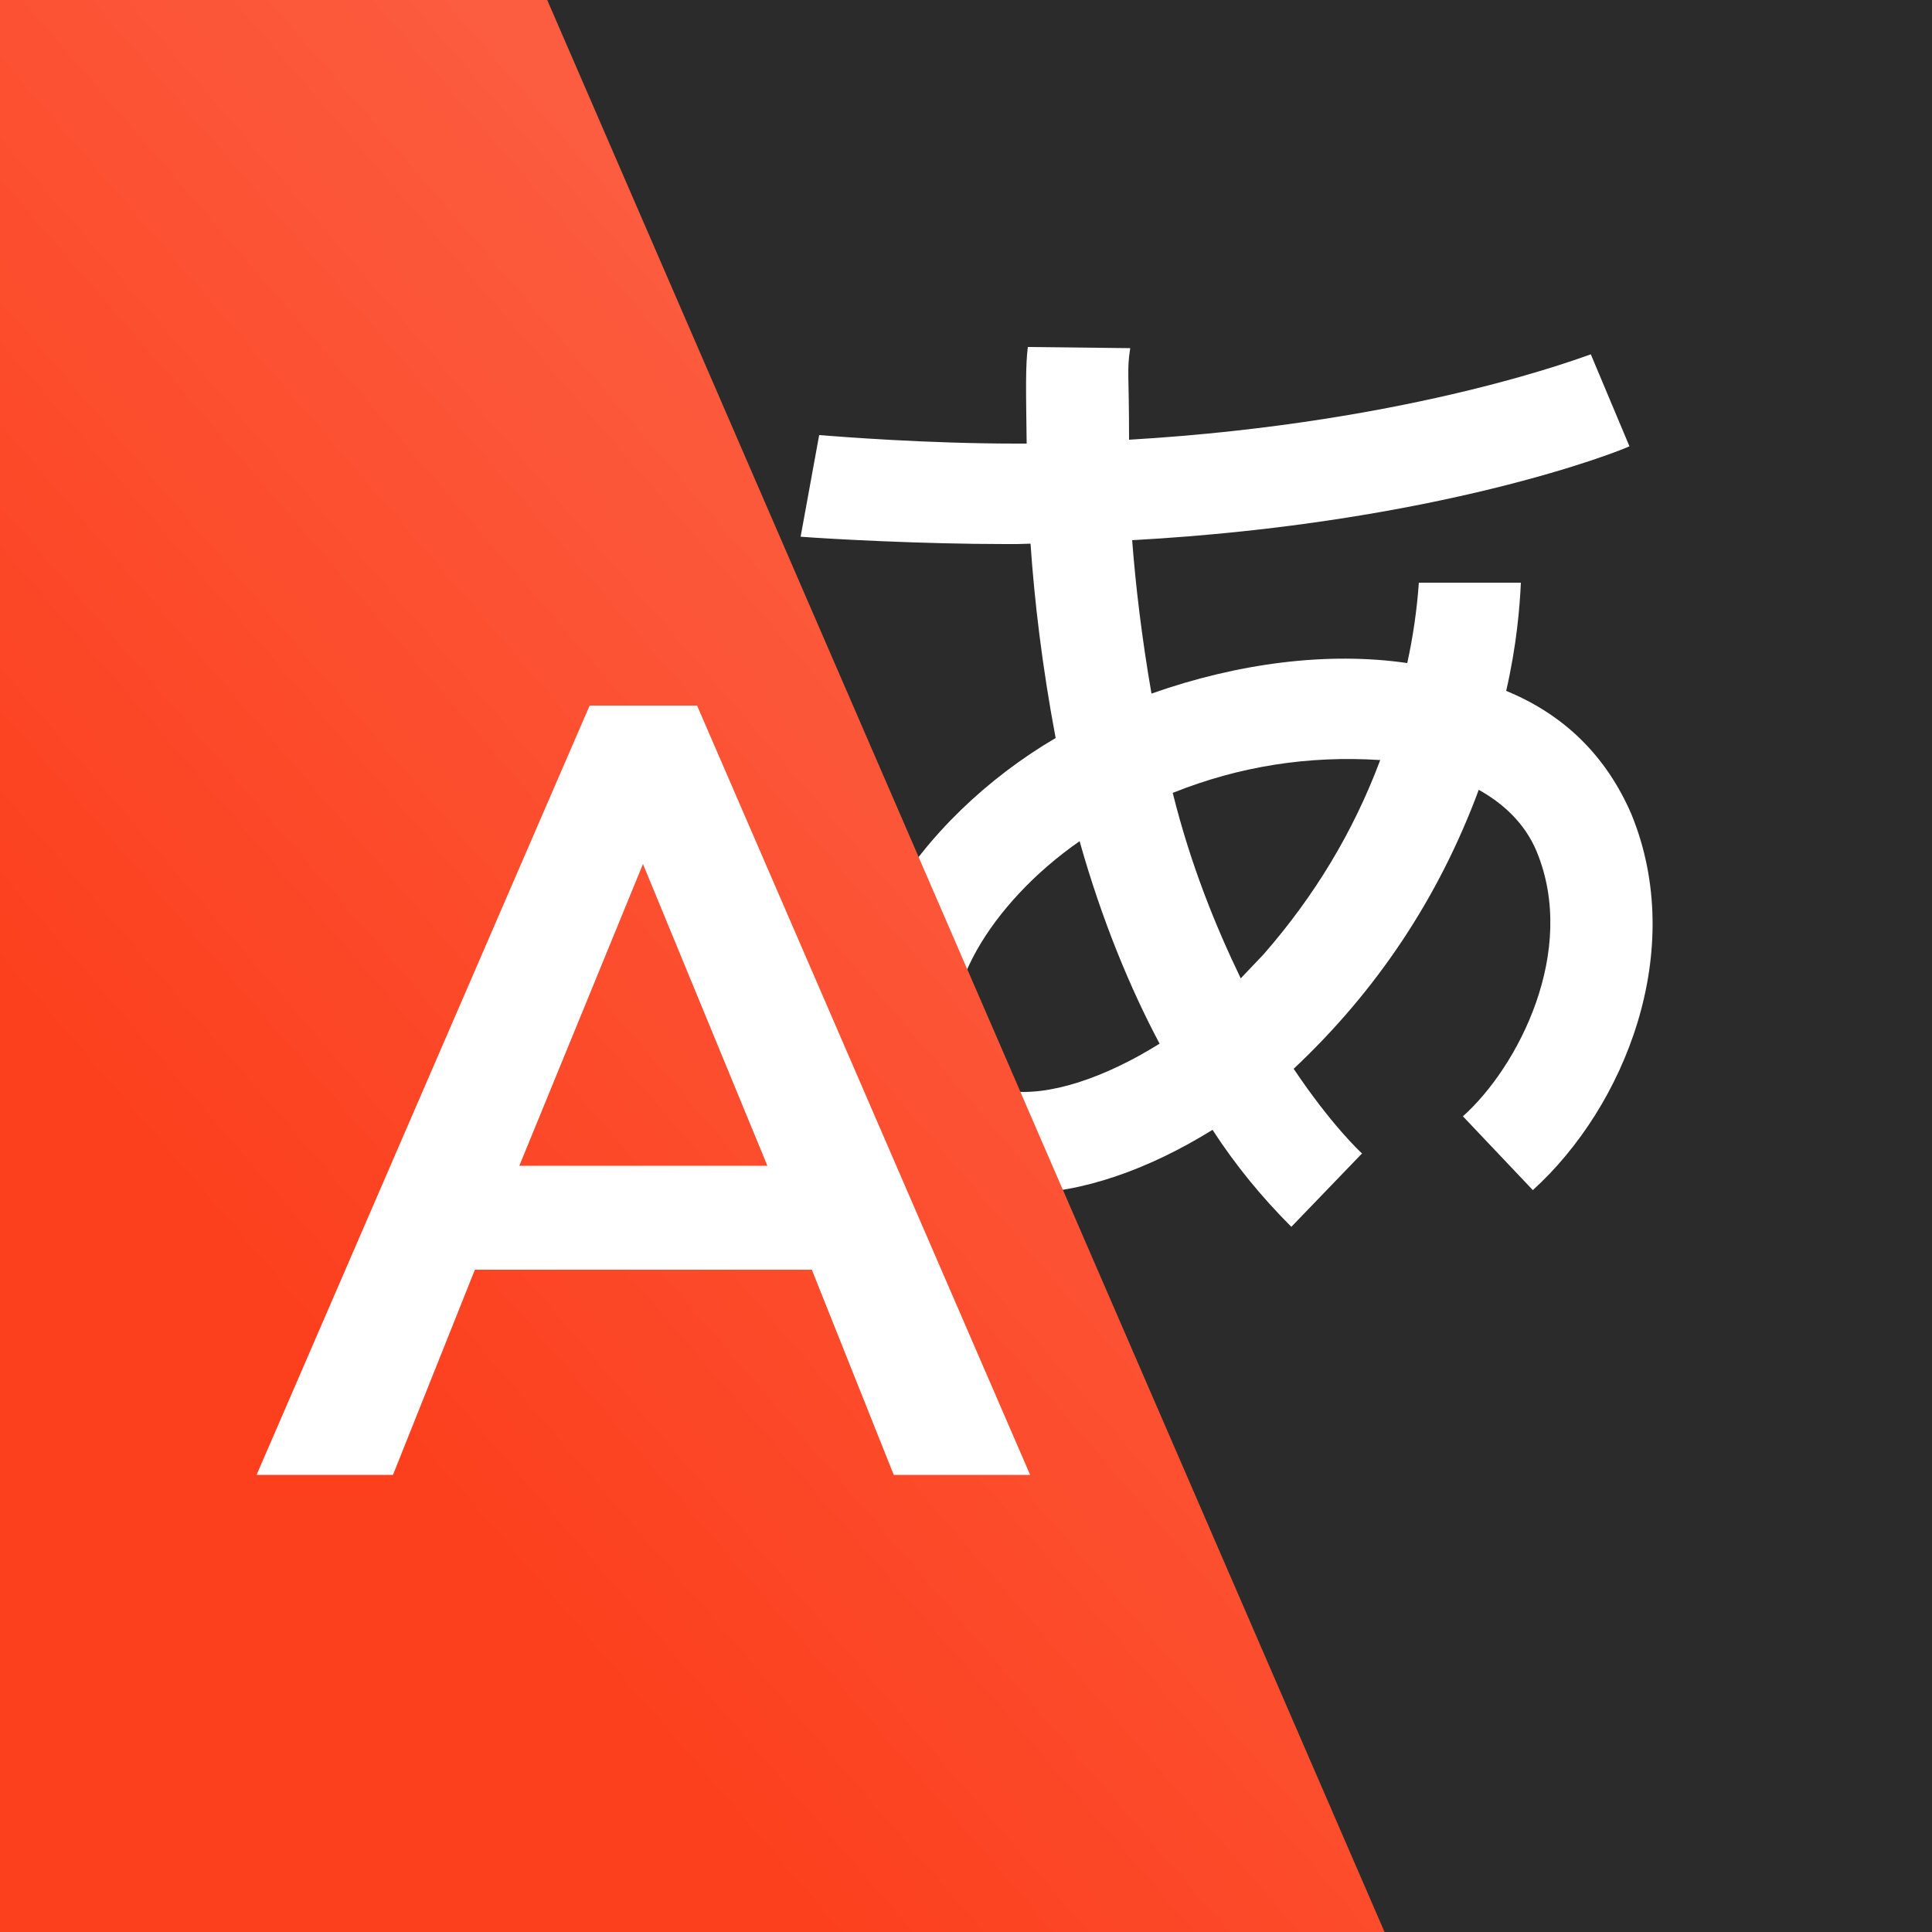 <svg width="50" height="50" viewBox="0 0 50 50" fill="none" xmlns="http://www.w3.org/2000/svg" xmlns:xlink="http://www.w3.org/1999/xlink">
	<rect x="0" y="0" width="50" height="50" fill="#333333" stroke="none"/>
	<desc>
			Created with Pixso.
	</desc>
	<defs>
		<linearGradient x1="65.235" y1="-5.721" x2="11.971" y2="40.162" id="paint_linear_31_21_0" gradientUnits="userSpaceOnUse">
			<stop stop-color="#FFFFFF"/>
			<stop offset="1" stop-color="#FFFFFF" stop-opacity="0"/>
		</linearGradient>
	</defs>
	<path id="path" d="M50 50L35.83 50L14.16 0L50 0L50 50Z" fill="#FC3F1D" fill-opacity="1" fill-rule="nonzero"/>
	<path id="path" d="M50 50L35.83 50L14.16 0L50 0L50 50Z" fill="#2B2B2B" fill-opacity="1" fill-rule="nonzero"/>
	<path id="path" d="M42.22 21.07C41.57 19.57 40.49 18.5 38.98 17.88C39.25 16.7 39.33 15.73 39.36 15.08L36.72 15.08C36.67 15.78 36.57 16.47 36.42 17.16C34.36 16.86 32.04 17.16 29.8 17.95C29.55 16.51 29.39 15.16 29.3 13.98C37.26 13.54 41.95 11.66 42.17 11.55L41.17 9.17C41.13 9.17 36.67 10.94 29.22 11.38C29.22 9.6 29.16 9.61 29.25 9.01L26.6 8.98C26.54 9.48 26.55 10.01 26.57 11.48L26.32 11.48C23.94 11.48 21.73 11.3 21.2 11.26L20.72 13.89C21.5 13.95 23.88 14.08 26.01 14.08L26.33 14.08L26.67 14.07C26.77 15.54 26.97 17.24 27.32 19.1C23.8 21.16 21 25.13 22.44 28.36C23.02 29.72 24.19 30.6 25.67 30.82C25.94 30.85 26.2 30.88 26.47 30.88C27.98 30.88 29.72 30.27 31.38 29.24C31.97 30.15 32.65 30.98 33.42 31.75L35.25 29.85C35.22 29.83 34.45 29.11 33.48 27.66C35.64 25.63 37.24 23.22 38.27 20.44C38.86 20.77 39.45 21.27 39.77 22.04C40.83 24.61 39.3 27.6 37.86 28.89L39.67 30.8C42.05 28.64 43.67 24.61 42.22 21.07ZM26.07 28.23C25.47 28.18 25.07 27.88 24.85 27.32C24.2 25.83 25.61 23.39 27.94 21.77C28.52 23.83 29.26 25.6 30.01 27.01C28.6 27.89 27.14 28.39 26.07 28.23ZM32.7 24.7L32.11 25.32C31.47 23.99 30.82 22.41 30.35 20.52C32.07 19.83 33.86 19.55 35.72 19.67C35.02 21.54 34.01 23.2 32.7 24.7Z" fill="#FFFFFF" fill-opacity="1" fill-rule="evenodd"/>
	<path id="path" d="M0 0L14.16 0L35.83 50L0 50L0 0Z" fill="#FC3F1D" fill-opacity="1" fill-rule="nonzero"/>
	<path id="path" d="M0 0L14.16 0L35.83 50L0 50L0 0Z" fill="url(#paint_linear_31_21_0)" fill-opacity="0.4" fill-rule="nonzero"/>
	<path id="path" d="M15.26 18.26L6.64 38.17L10.17 38.17L12.29 32.86L21.01 32.86L23.13 38.17L26.66 38.17L18.04 18.26L15.26 18.26ZM16.64 22.36L19.86 30.17L13.44 30.17L16.64 22.36Z" fill="#FFFFFF" fill-opacity="1" fill-rule="evenodd"/>
</svg>
